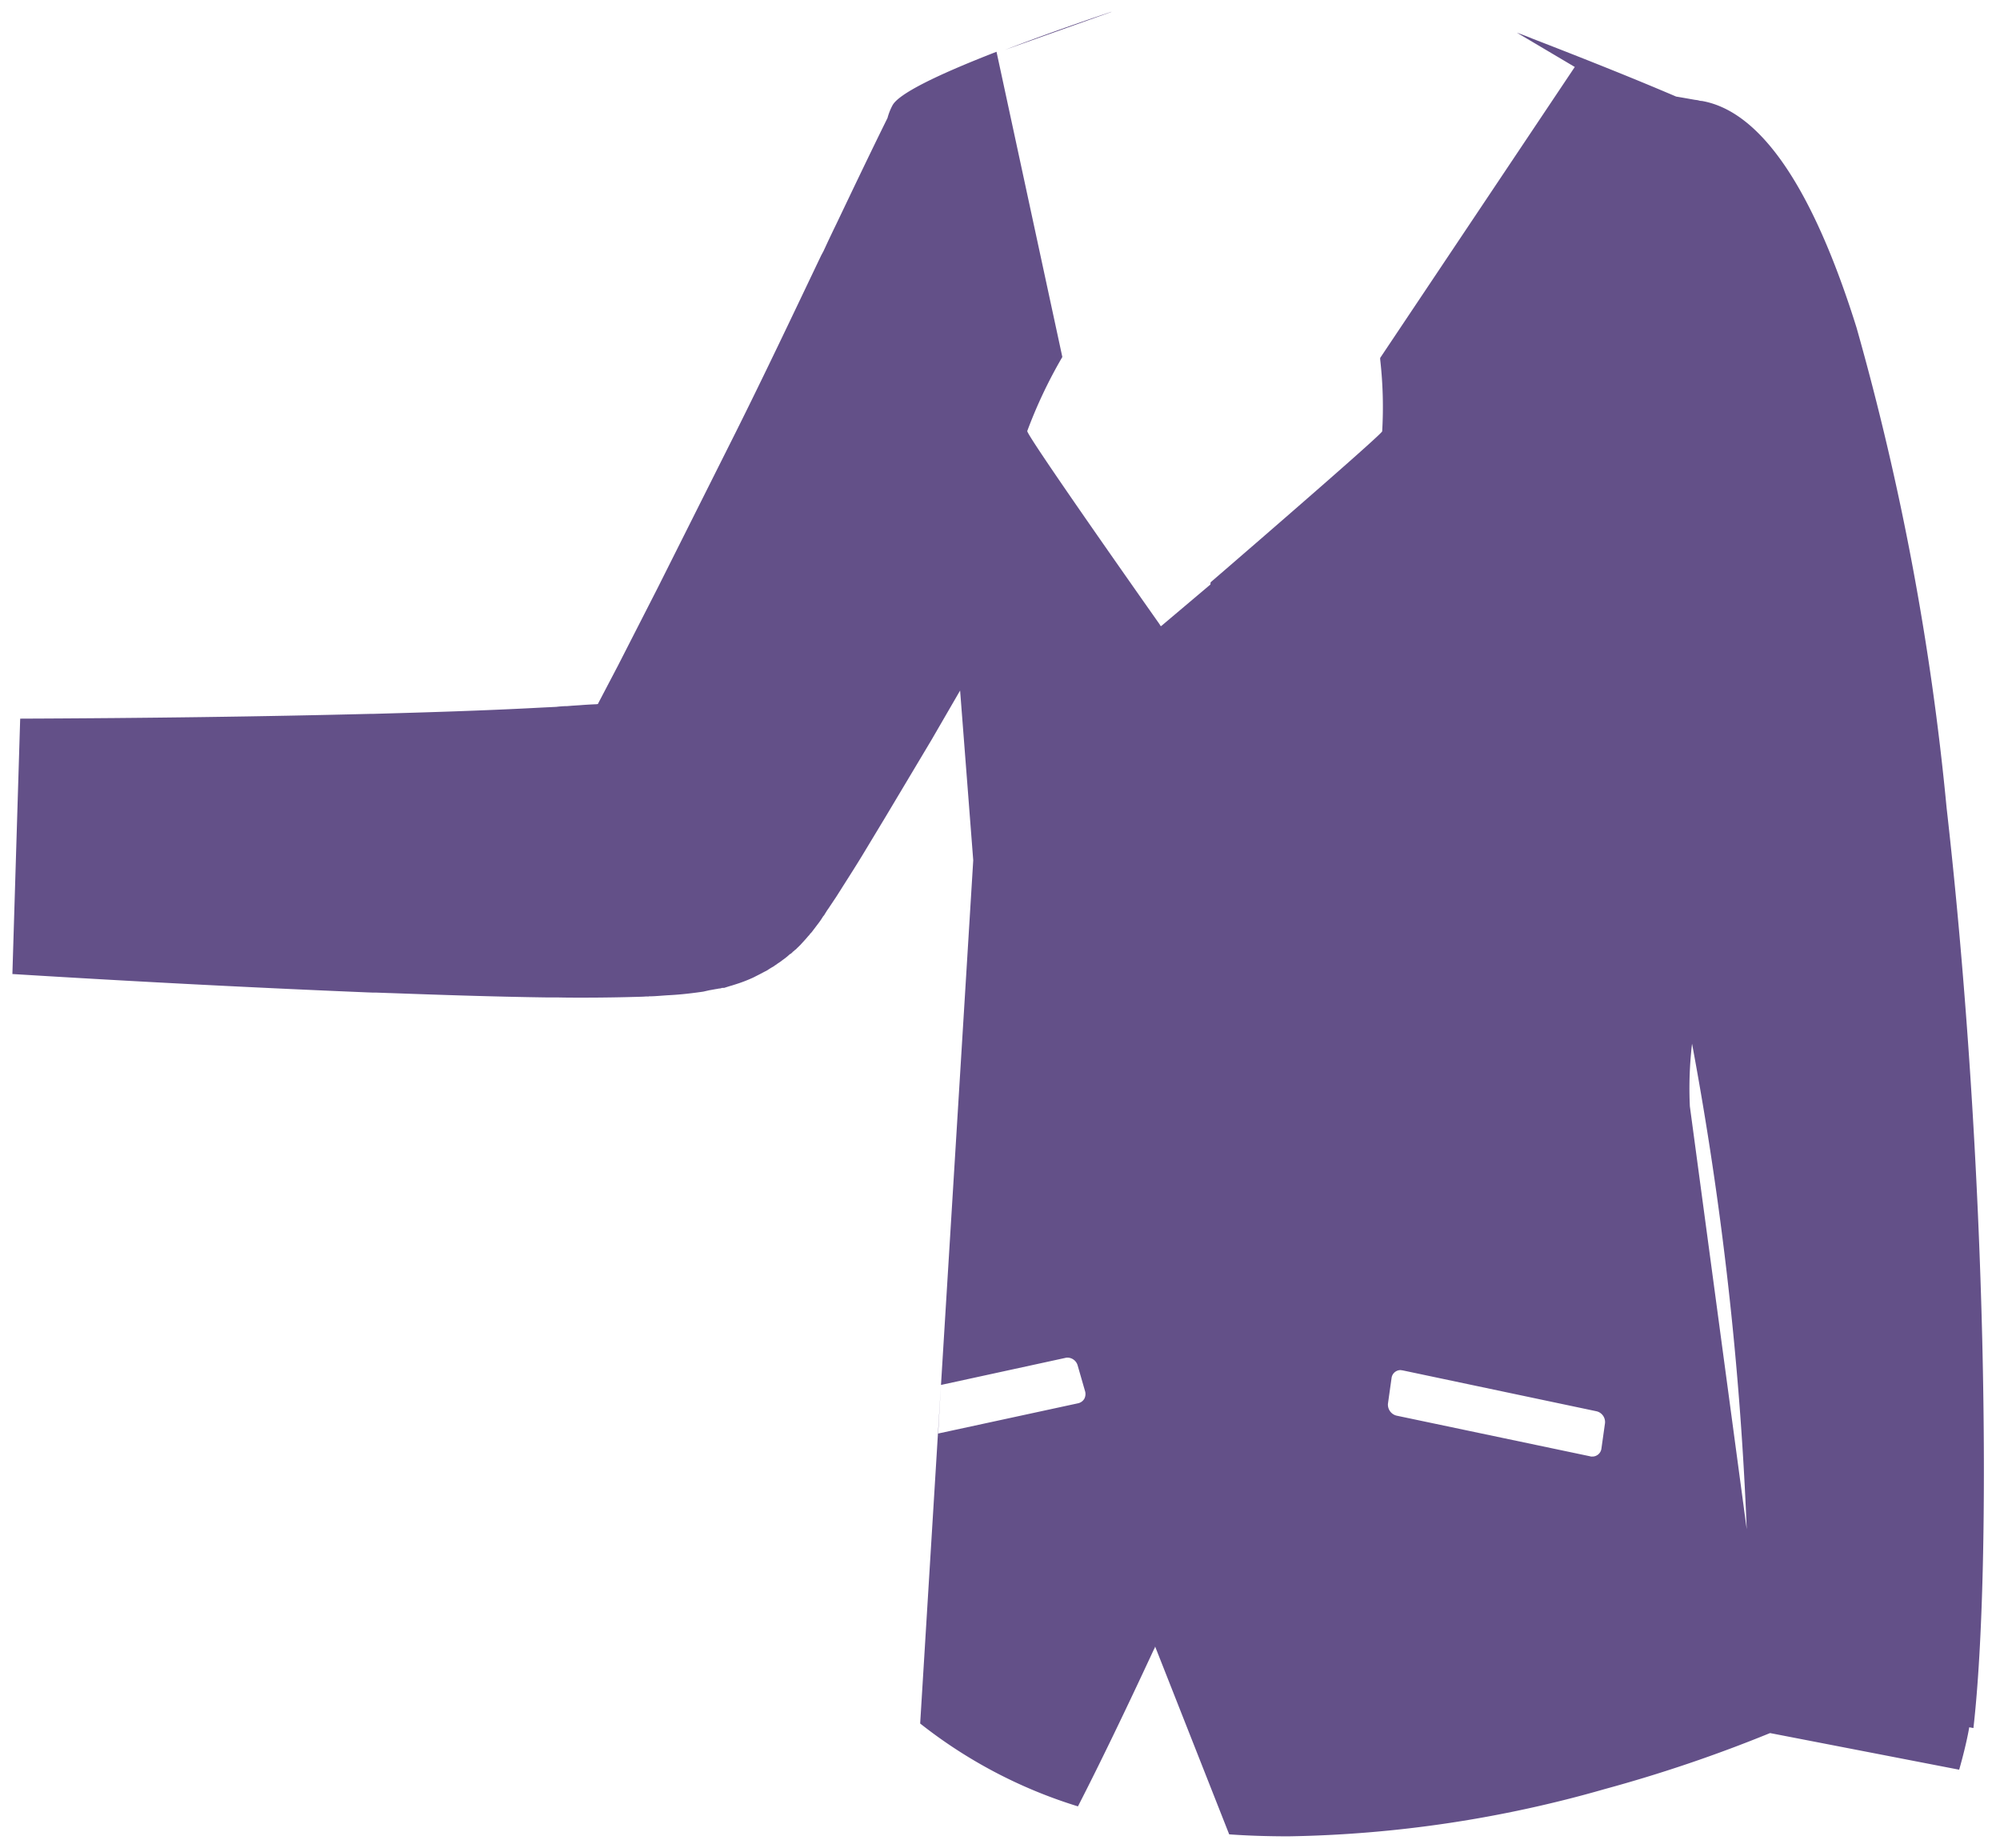 <svg xmlns="http://www.w3.org/2000/svg" width="83.924" height="77.556" viewBox="0 0 83.924 77.556"><path d="M15873.186,12270.293c-.9,0-1.742-.028-2.5-.083l-3.105-7.875-.008.008-.008.017,0,.023-.008.024h-.012a.065.065,0,0,1-.017.04c-1.238,2.666-2.312,4.883-3.188,6.589a20.318,20.318,0,0,1-6.621-3.477l.87-14.184-.116,2.016,5.887-1.273a.409.409,0,0,0,.244-.18.433.433,0,0,0,.039-.308l-.318-1.105a.449.449,0,0,0-.416-.319.319.319,0,0,0-.087.009l-5.229,1.137,1.353-22.015-.551-7.124-1.2,2.071-1.928,3.229-.985,1.632c-.124.205-.344.557-.619.99l-.008.012-.068.107-.044.07-.052.081-.091.145-.2.315-.327.49-.048.068-.04.06-.008.02-.024.028a.005.005,0,0,0,0,0,.021.021,0,0,1,0,.007.023.023,0,0,1-.008.013l-.006.008-.006.008a.054.054,0,0,1-.012.016l-.009.021a.172.172,0,0,0-.02.036l-.044.048a3.323,3.323,0,0,1-.243.351l-.248.327a.093.093,0,0,0-.02.017l0,0-.008.012-.008.008-.006.006-.011.011c-.011.008-.016.015-.016.023l-.024.032-.031.031-.009.009c-.056.068-.111.132-.175.2l-.16.176-.151.147-.04.044-.016,0-.017.016a.01.01,0,0,0,0,0l-.008.012-.008.008a.139.139,0,0,1-.028.023l-.031.024-.009.008-.008.008a.565.565,0,0,1-.1.088l-.007,0-.009,0-.008.009-.009.008a2.432,2.432,0,0,1-.287.231,2,2,0,0,1-.207.147l-.028.02-.008.009-.024.016-.016.008-.008.008-.04.024-.056.04c-.075.044-.171.1-.256.159l-.191.1-.136.072-.268.136a6,6,0,0,1-.734.283l-.151.048-.111.032-.224.071h-.009a.042.042,0,0,0-.02,0,.124.124,0,0,1-.04,0l-.02,0-.017.008-.044.012-.052.008-.01,0a.018.018,0,0,0-.01,0,.041.041,0,0,0-.019.006l-.006,0-.008,0-.008,0c-.007.008-.008.008-.016.008h-.007a.031.031,0,0,1-.014,0,.007.007,0,0,1-.008,0l-.02.008h-.017l-.287.052-.247.056c-.691.1-1.12.132-1.417.148s-.515.041-.767.048h-.052a.118.118,0,0,0-.056.008h-.12l-.128.008c-.885.027-1.665.04-2.53.04-.341,0-.662,0-1.01-.008h-.446c-2.379-.033-4.646-.113-6.646-.185h-.032l-.521-.019-.144,0-.22-.008c-4.834-.2-9.707-.451-14.9-.771l.327-10.716c5.352-.022,10.149-.086,14.667-.2h.052l.066,0c2.2-.062,4.685-.134,7.118-.266l.415-.02.184-.009c.119-.016.241-.023.36-.03h.082l.208-.017.351-.023.1-.008c.23-.016.42-.026.578-.032l.056-.008c0-.008.009-.008.009-.008a.018.018,0,0,0,.008-.013s0,0,0,0a.021.021,0,0,1,0-.007l.83-1.584,1.656-3.241,3.293-6.565c1.2-2.406,2.352-4.834,3.575-7.4l.1-.187.2-.431.224-.471.115-.236.088-.184c.685-1.435,1.356-2.84,2.06-4.266a2.425,2.425,0,0,1,.212-.535c.256-.464,1.723-1.218,4.362-2.243l2.762,12.808-.009.012-.008.016a19.919,19.919,0,0,0-1.456,3.081c.012.155,1.979,3.027,5.539,8.086a.143.143,0,0,0,.024.032l0,.012a.328.328,0,0,1,.031.044l0,0,.009.012,0-.017.012.018,2.071-1.749.008-.092c3.427-2.957,7.119-6.173,7.2-6.334a17.557,17.557,0,0,0-.084-3.018l0-.056v-.008l8.166-12.209-2.431-1.44c.273.1.478.177.662.255,2.479.959,4.448,1.753,6.022,2.427.236.039.483.083.782.136l.064.008.056.008.04.009.023.008a.551.551,0,0,0,.12.016c2.463.436,4.646,3.636,6.485,9.511a113.289,113.289,0,0,1,3.779,20.146c1.705,15.016,1.912,31.737,1.126,38.618l-.176-.032c-.127.756-.411,1.749-.423,1.78l-7.935-1.537a60.17,60.17,0,0,1-6.94,2.351A50.973,50.973,0,0,1,15873.186,12270.293Zm16.923-33.264h0a16.07,16.07,0,0,0-.092,2.632l2.386,17.748A141.464,141.464,0,0,0,15890.108,12237.029Zm-12.225,13.7a.38.38,0,0,0-.384.331l-.151,1.073a.476.476,0,0,0,.359.507l8.117,1.705a.211.211,0,0,0,.088.012.384.384,0,0,0,.392-.327l.151-1.074a.465.465,0,0,0-.359-.5l-8.117-1.712h-.008A.314.314,0,0,0,15877.884,12250.733Zm-16.607-55.4v0c1.922-.74,3.738-1.355,4.431-1.585l.02-.008h.021Z" transform="translate(-15819.107 -12193.237)" fill="#635088" stroke="rgba(0,0,0,0)" stroke-miterlimit="10" stroke-width="1"/></svg>